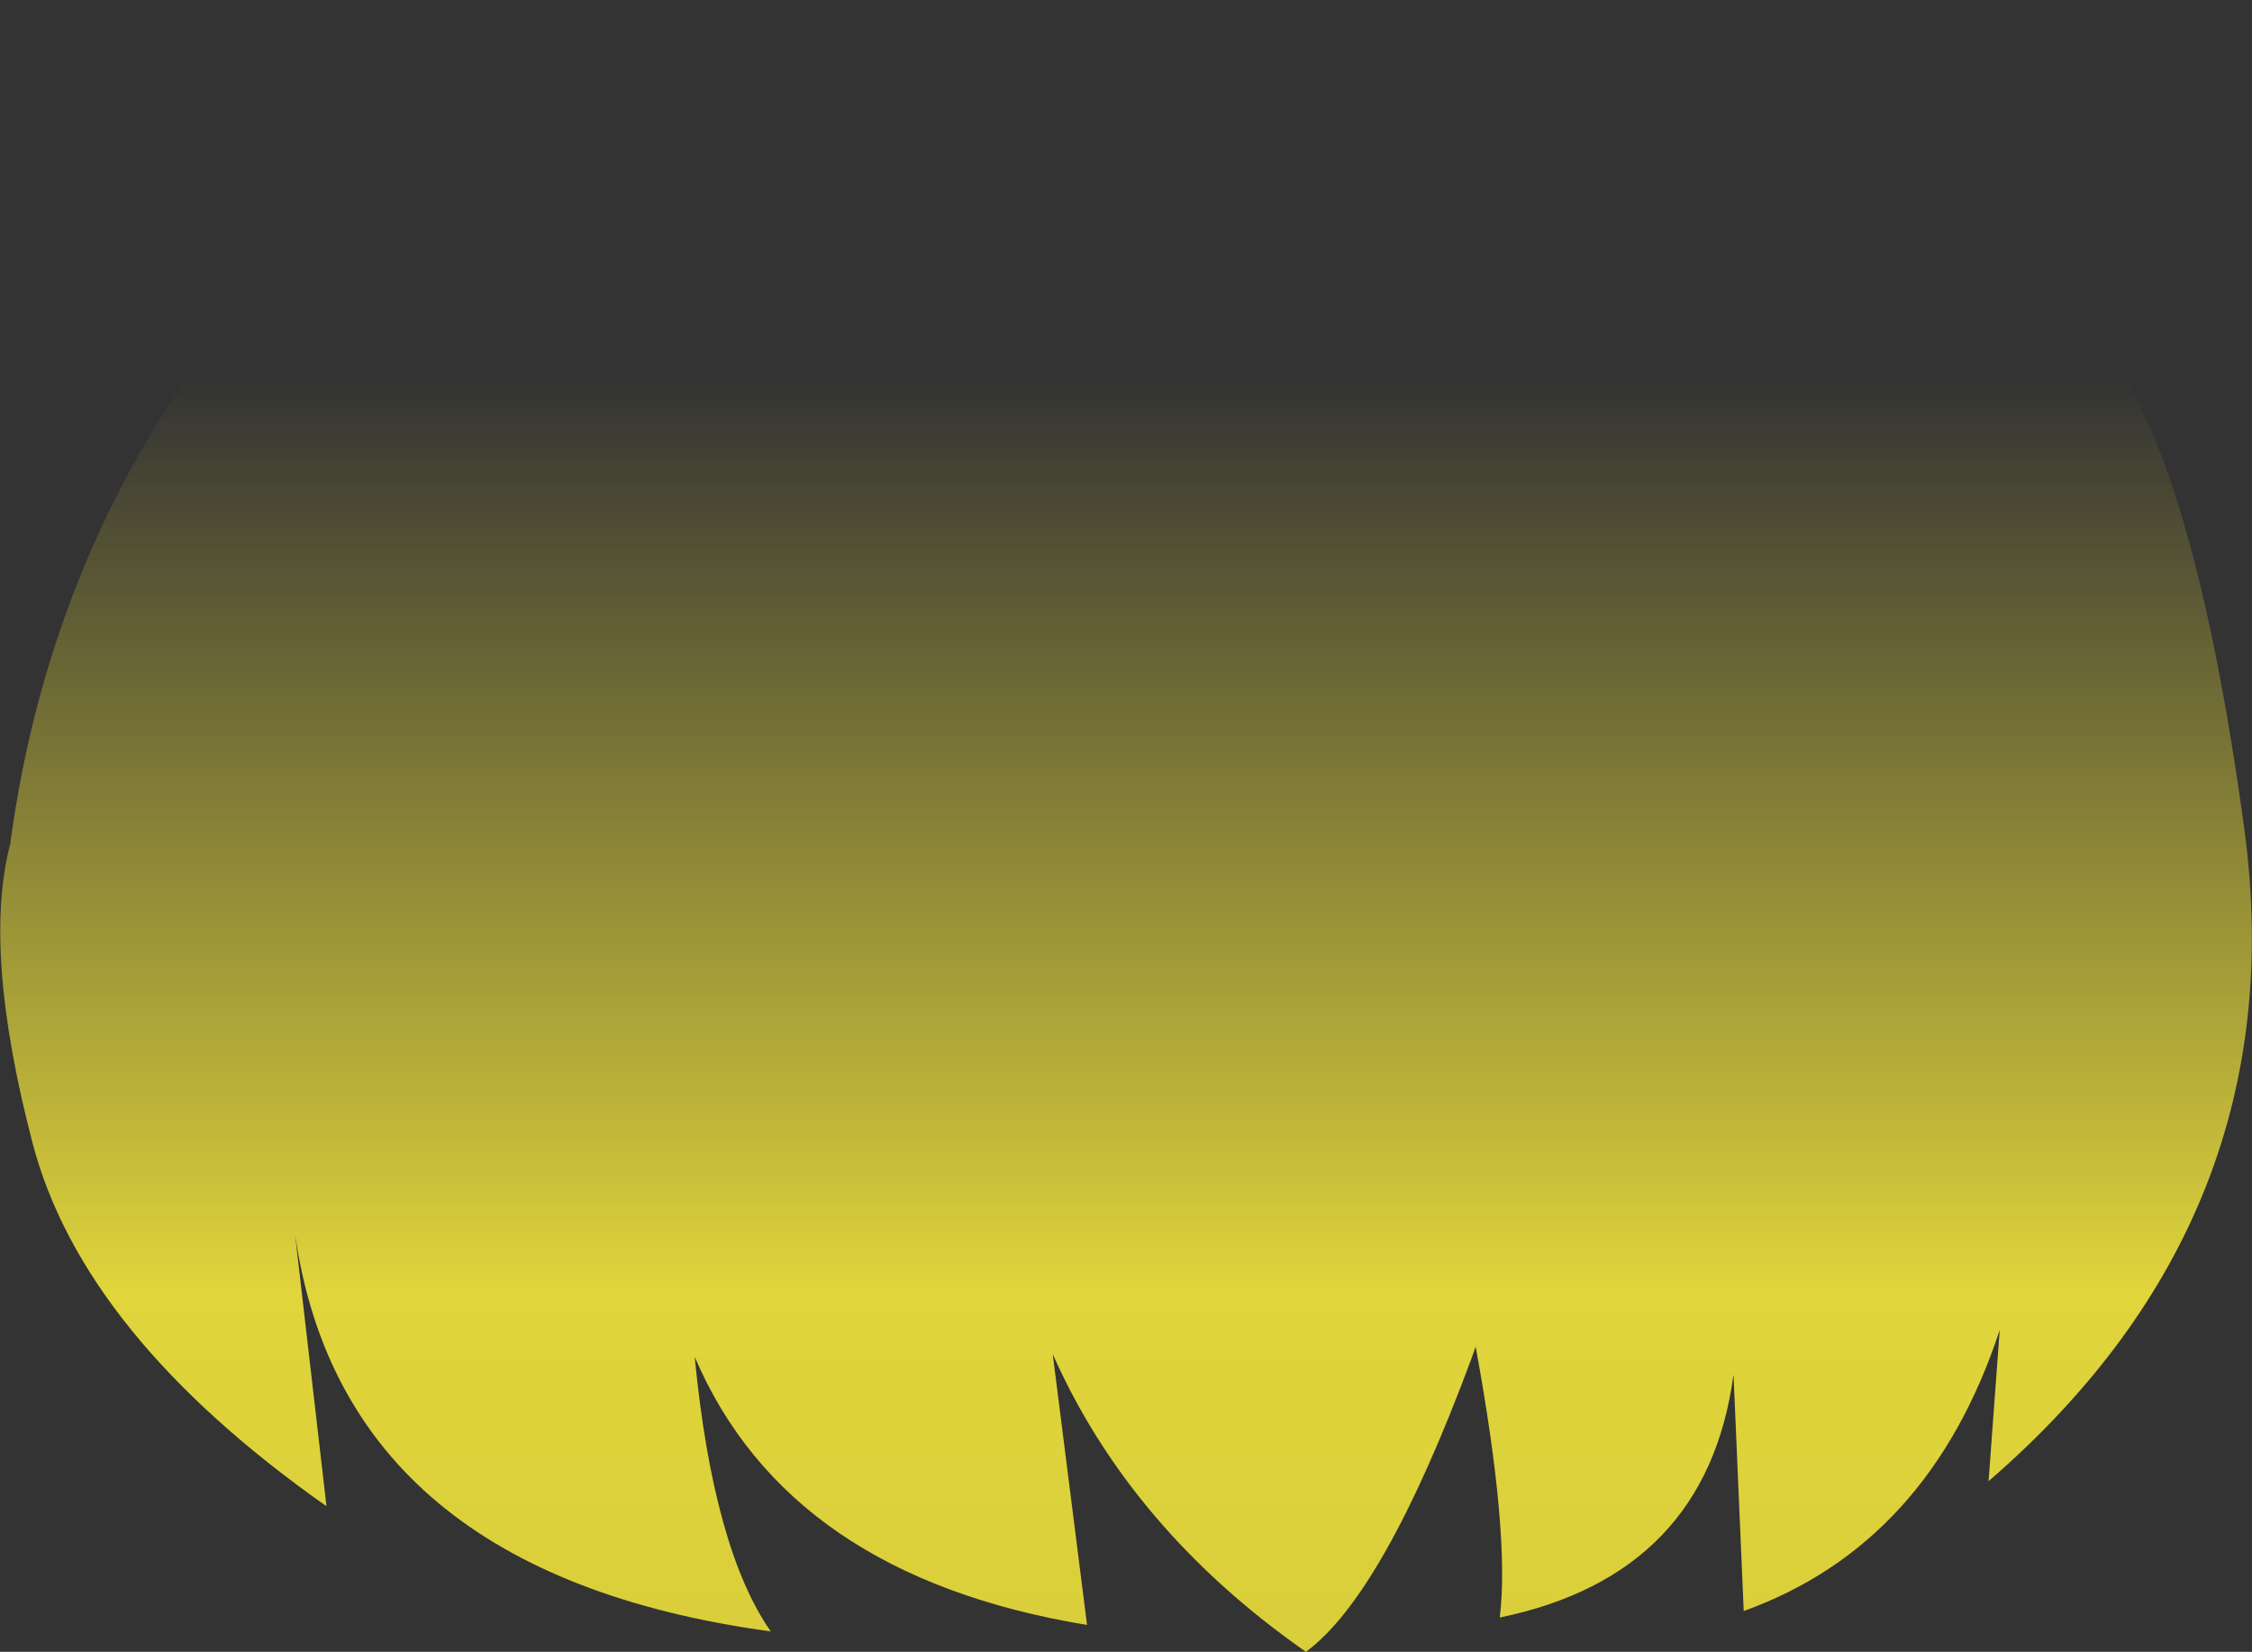 <?xml version="1.0" encoding="UTF-8" standalone="no"?>
<svg xmlns:xlink="http://www.w3.org/1999/xlink" height="89.05px" width="121.4px" xmlns="http://www.w3.org/2000/svg">
  <rect width="100%" height="100%" fill="#333333" stroke="none"/>
  <g transform="matrix(1.0, 0.0, 0.0, 1.0, 60.7, 44.5)">
    <path d="M60.3 0.3 Q63.05 21.05 46.5 35.35 L47.1 27.2 Q43.3 38.75 33.3 42.35 L32.75 29.6 Q31.3 40.4 20.15 42.7 20.7 38.2 18.85 28.1 L18.6 28.8 Q13.9 41.45 9.7 44.55 0.25 37.95 -3.95 28.5 L-2.1 43.1 Q-18.2 40.45 -23.25 28.65 -22.25 39.0 -19.15 43.45 -42.2 40.3 -44.8 22.0 L-43.1 36.7 Q-56.25 27.45 -58.95 17.1 -61.65 6.75 -60.15 1.0 -58.0 -15.05 -48.2 -27.45 -38.45 -39.8 -2.4 -44.5 26.2 -44.0 36.6 -38.2 46.95 -32.45 52.25 -26.45 57.5 -20.45 60.3 0.3" fill="url(#gradient0)" fill-rule="evenodd" stroke="none"/>
  </g>
  <defs>
    <linearGradient gradientTransform="matrix(0.0, 0.079, -0.074, 0.0, 0.0, 40.65)" gradientUnits="userSpaceOnUse" id="gradient0" spreadMethod="pad" x1="-819.2" x2="819.2">
      <stop offset="0.0" stop-color="#fff23c" stop-opacity="0.0"/>
      <stop offset="0.38" stop-color="#fff23c" stop-opacity="0.847"/>
      <stop offset="0.604" stop-color="#fff23c" stop-opacity="0.8"/>
      <stop offset="1.0" stop-color="#fff23c" stop-opacity="0.0"/>
    </linearGradient>
  </defs>
</svg>
